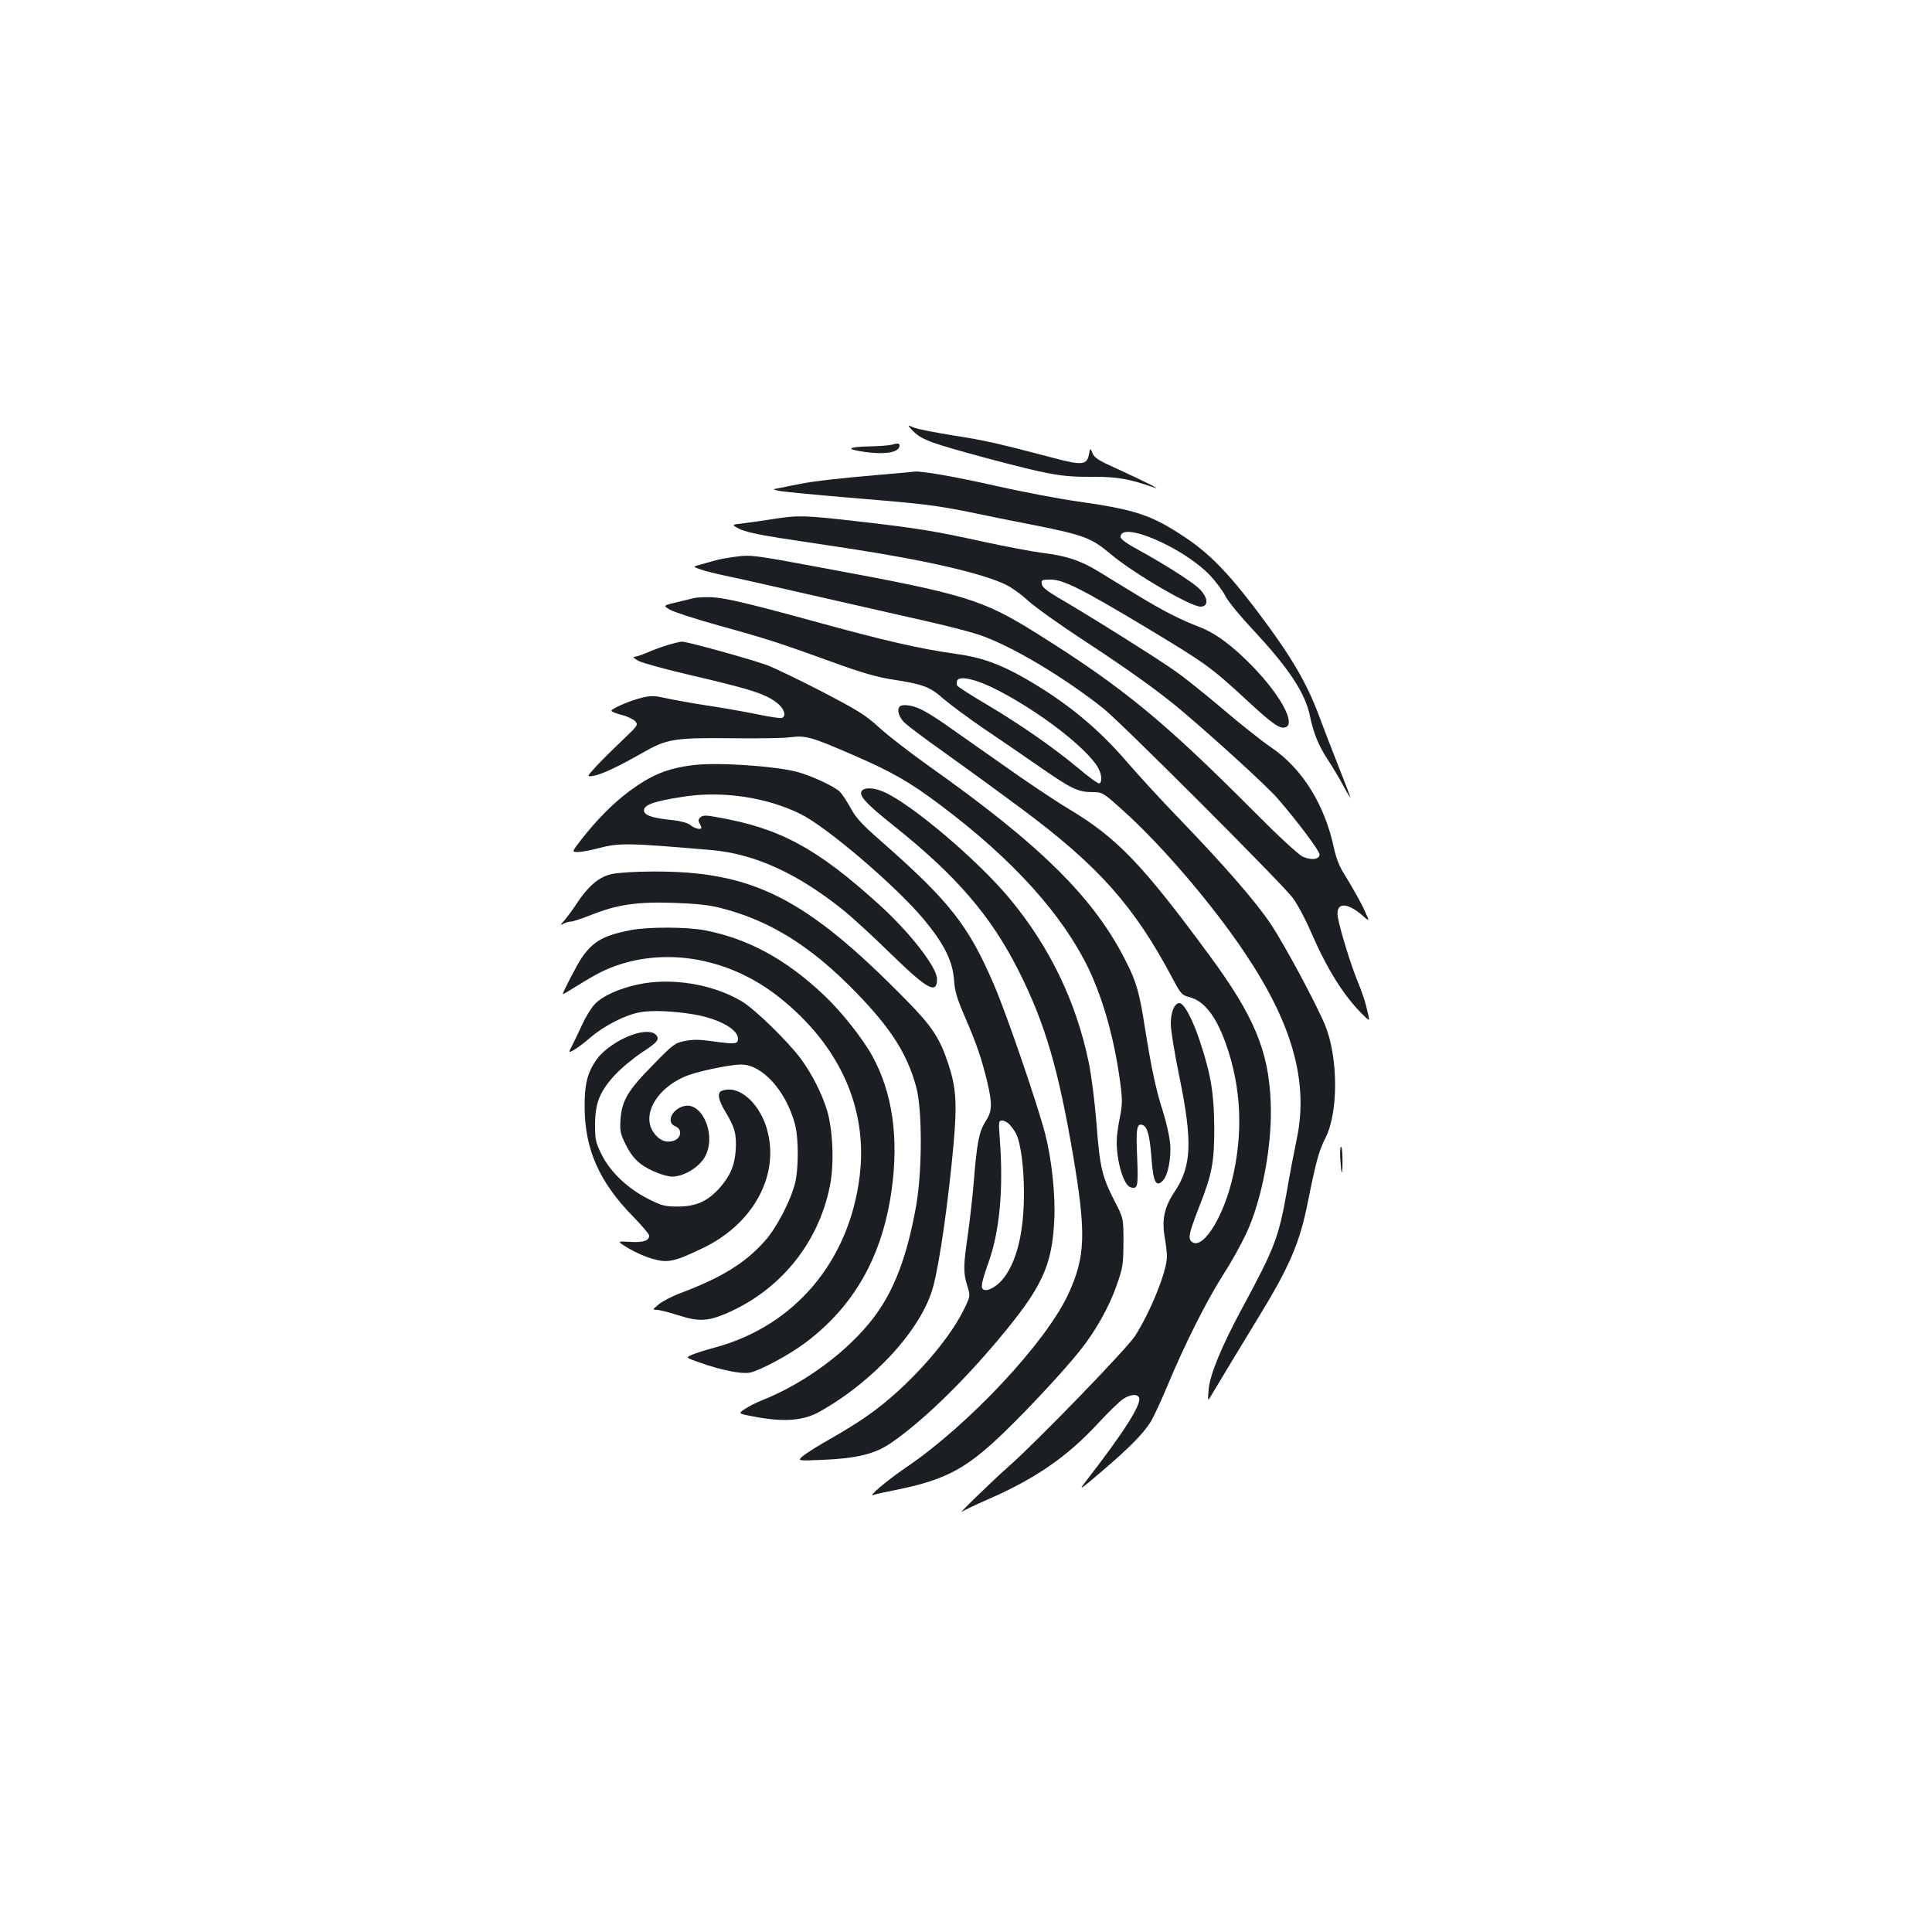 <?xml version="1.0" standalone="no"?>
<!DOCTYPE svg PUBLIC "-//W3C//DTD SVG 20010904//EN"
 "http://www.w3.org/TR/2001/REC-SVG-20010904/DTD/svg10.dtd">
<svg version="1.0" xmlns="http://www.w3.org/2000/svg"
 width="1000pt" height="1000pt" viewBox="0 0 1000 1000"
 preserveAspectRatio="xMidYMid meet">
<g transform="translate(0,1000) scale(0.1,-0.1)"
fill="#1b1f23" stroke="none">
<path d="M4720 7775 c47 -50 90 -66 367 -141 348 -93 406 -103 568 -102 127 1
192 -11 320 -56 46 -17 -60 37 -179 91 -107 48 -131 62 -141 87 -12 29 -12 29
-19 -8 -10 -51 -36 -55 -165 -21 -312 82 -380 97 -536 121 -93 15 -186 33
-205 41 -34 14 -34 14 -10 -12z"/>
<path d="M4620 7699 c-14 -4 -61 -8 -105 -9 -130 -3 -144 -14 -40 -29 97 -14
168 -5 179 24 7 19 -3 24 -34 14z"/>
<path d="M4570 7544 c-224 -19 -356 -34 -430 -49 -36 -7 -83 -16 -105 -21 -40
-7 -40 -7 5 -16 25 -4 180 -19 345 -33 382 -31 458 -40 635 -76 80 -17 233
-48 342 -69 250 -50 288 -65 387 -148 117 -99 413 -272 465 -272 47 0 38 56
-18 103 -41 35 -182 124 -288 182 -76 41 -108 64 -108 76 0 85 324 -54 462
-198 31 -33 67 -81 81 -109 14 -27 76 -103 138 -169 188 -201 274 -330 299
-450 18 -88 45 -155 92 -226 23 -35 59 -95 80 -134 20 -38 38 -67 38 -64 0 3
-27 75 -61 160 -34 85 -76 195 -95 246 -68 187 -150 326 -333 568 -147 194
-245 293 -369 375 -173 115 -254 142 -557 185 -99 14 -287 50 -420 80 -208 47
-386 78 -420 74 -5 -1 -80 -8 -165 -15z"/>
<path d="M4005 7314 c-49 -8 -119 -18 -155 -22 -65 -8 -65 -8 -24 -29 27 -14
96 -30 205 -47 90 -14 256 -39 369 -56 392 -60 678 -126 804 -185 29 -14 82
-51 117 -84 35 -32 165 -125 289 -206 241 -158 401 -273 520 -375 190 -162
432 -384 482 -442 97 -111 218 -272 218 -290 0 -27 -42 -32 -87 -12 -23 11
-124 104 -253 234 -466 468 -680 644 -1126 923 -279 174 -366 201 -1097 336
-364 68 -380 70 -455 60 -42 -5 -90 -14 -107 -19 -16 -5 -50 -14 -75 -21 -45
-12 -45 -12 -5 -26 22 -8 81 -23 130 -33 50 -10 268 -59 485 -109 217 -49 475
-108 572 -130 97 -22 212 -52 254 -66 164 -55 434 -215 644 -381 91 -72 914
-895 981 -981 22 -29 65 -108 94 -176 84 -193 168 -328 265 -425 37 -37 39
-38 34 -13 -17 77 -29 113 -59 187 -33 80 -88 258 -100 325 -14 77 42 83 124
13 40 -35 40 -35 20 10 -21 49 -68 132 -117 211 -19 30 -38 80 -47 123 -47
225 -164 414 -325 523 -47 32 -157 119 -245 194 -88 75 -200 165 -250 200 -88
63 -451 291 -610 383 -57 34 -81 53 -83 70 -3 20 1 22 46 22 66 0 161 -48 496
-249 306 -184 334 -204 520 -376 135 -125 172 -150 201 -139 51 20 -25 162
-167 310 -107 111 -196 177 -283 210 -98 38 -183 81 -321 165 -65 40 -155 94
-198 121 -95 58 -169 82 -296 97 -52 7 -185 32 -295 56 -266 58 -340 70 -643
105 -287 33 -319 34 -447 14z"/>
<path d="M3595 6905 c-5 -1 -45 -11 -87 -21 -77 -18 -77 -18 -40 -40 20 -12
136 -49 257 -83 237 -65 320 -92 603 -195 130 -47 213 -71 285 -82 167 -26
199 -38 269 -100 35 -30 124 -96 198 -147 74 -50 203 -138 285 -195 180 -125
212 -141 286 -142 56 0 56 0 165 -98 199 -179 461 -486 625 -731 250 -371 334
-674 270 -971 -11 -52 -34 -171 -50 -265 -43 -242 -63 -293 -231 -605 -105
-194 -167 -343 -174 -420 -5 -61 -5 -63 9 -40 58 97 183 304 243 402 168 274
219 393 262 609 42 209 57 263 90 328 68 131 67 417 -1 584 -48 115 -208 413
-280 522 -79 118 -239 302 -473 545 -93 96 -218 232 -277 301 -150 174 -316
309 -524 428 -129 74 -228 109 -353 126 -194 27 -371 68 -742 170 -350 96
-475 125 -542 124 -35 0 -67 -2 -73 -4z m1538 -462 c205 -99 455 -283 538
-397 29 -38 38 -89 20 -101 -6 -3 -55 32 -110 79 -131 109 -301 227 -478 332
-78 46 -145 89 -148 95 -4 5 -4 17 -1 26 10 25 85 11 179 -34z"/>
<path d="M3455 6661 c-33 -10 -82 -28 -108 -40 -27 -11 -56 -21 -65 -21 -9 0
2 -9 23 -21 22 -11 146 -45 275 -75 319 -74 397 -100 453 -152 29 -28 36 -59
14 -68 -8 -3 -67 6 -133 20 -65 13 -182 34 -259 45 -77 12 -170 29 -207 37
-56 13 -76 14 -120 4 -66 -15 -169 -60 -163 -70 3 -5 28 -14 55 -21 28 -7 58
-22 68 -32 16 -19 14 -22 -64 -96 -44 -42 -105 -102 -135 -134 -54 -59 -54
-59 -14 -52 43 8 135 52 255 121 121 69 163 76 449 73 135 -2 276 0 312 5 80
10 107 3 334 -96 197 -86 284 -136 445 -257 373 -280 630 -565 765 -846 78
-164 136 -375 165 -602 10 -78 9 -104 -4 -169 -9 -42 -16 -98 -16 -124 0 -104
36 -224 71 -235 38 -12 41 1 35 154 -7 149 -2 179 28 168 25 -10 37 -53 46
-171 9 -124 23 -153 58 -118 28 28 46 122 38 200 -4 35 -20 106 -36 157 -37
113 -62 234 -95 442 -26 169 -43 231 -95 333 -166 332 -439 602 -1025 1017
-94 67 -208 155 -253 196 -72 66 -109 89 -297 187 -118 61 -245 122 -282 136
-76 29 -419 124 -443 123 -8 0 -42 -8 -75 -18z"/>
<path d="M4657 6343 c-16 -15 -5 -54 24 -83 18 -17 109 -86 203 -152 94 -67
277 -200 406 -296 397 -295 582 -503 781 -880 41 -77 47 -83 85 -93 76 -20
135 -94 186 -233 84 -230 95 -476 33 -722 -52 -204 -157 -360 -209 -309 -17
18 -11 45 43 184 65 165 76 226 76 401 -1 176 -16 273 -71 440 -40 125 -88
213 -112 208 -25 -5 -42 -47 -42 -109 0 -31 20 -155 45 -275 68 -333 63 -460
-25 -592 -53 -79 -67 -143 -52 -233 7 -38 12 -85 12 -103 0 -75 -85 -286 -165
-411 -43 -66 -506 -545 -655 -676 -88 -78 -273 -258 -240 -233 8 6 69 35 135
64 243 106 407 219 564 388 57 62 118 121 136 132 38 24 73 26 81 5 13 -34
-80 -180 -277 -434 -38 -50 -32 -45 87 56 139 119 206 187 247 249 14 21 56
110 92 197 87 209 201 436 288 572 39 60 90 152 114 203 85 177 140 469 130
690 -11 264 -86 443 -317 757 -346 470 -477 607 -725 756 -66 39 -225 145
-354 237 -130 91 -263 185 -296 208 -33 23 -82 54 -109 68 -46 25 -105 34
-119 19z"/>
<path d="M3590 6040 c-138 -17 -219 -51 -335 -137 -84 -63 -167 -147 -248
-251 -48 -62 -48 -62 -15 -62 18 0 66 9 107 20 105 28 155 27 584 -10 222 -19
446 -121 682 -311 44 -35 155 -137 246 -226 190 -185 239 -212 239 -130 0 60
-143 244 -300 385 -320 291 -514 396 -837 452 -58 11 -75 11 -87 0 -11 -9 -13
-17 -6 -30 6 -10 10 -21 10 -24 0 -13 -33 -5 -56 13 -15 12 -49 21 -91 26 -94
9 -140 22 -148 42 -12 34 38 54 200 79 202 32 433 -2 610 -90 138 -69 492
-372 636 -544 105 -126 150 -216 157 -314 4 -59 15 -96 57 -193 60 -138 86
-215 115 -335 27 -117 26 -150 -9 -205 -34 -53 -45 -113 -61 -315 -6 -74 -20
-195 -30 -268 -24 -163 -25 -200 -3 -268 16 -53 16 -53 -20 -126 -84 -170
-297 -405 -489 -540 -48 -35 -137 -90 -196 -123 -59 -33 -123 -73 -142 -88
-35 -29 -35 -29 100 -23 172 7 268 30 350 86 157 107 364 306 558 537 226 270
277 379 289 618 6 132 -13 313 -47 445 -38 149 -199 619 -264 770 -134 312
-230 434 -591 751 -96 84 -127 119 -153 168 -19 34 -43 71 -55 83 -30 29 -150
84 -222 103 -120 31 -417 50 -535 35z m1637 -1862 c11 -13 26 -33 32 -46 24
-45 41 -176 41 -307 0 -196 -34 -342 -100 -434 -32 -44 -83 -76 -107 -67 -19
8 -15 33 25 146 57 162 76 378 57 633 -7 92 -6 97 12 97 11 0 29 -10 40 -22z"/>
<path d="M4463 5909 c-23 -23 15 -65 159 -180 328 -261 508 -470 652 -757 136
-271 204 -504 282 -962 66 -394 62 -513 -24 -703 -114 -251 -517 -683 -846
-905 -95 -65 -197 -151 -165 -140 8 4 65 16 125 28 229 47 338 100 500 248
124 113 350 353 446 474 80 101 148 222 187 333 33 93 35 108 36 225 0 125 0
125 -48 217 -63 124 -75 174 -92 403 -9 109 -26 247 -40 312 -65 315 -204 601
-410 848 -165 198 -503 485 -648 550 -48 22 -97 26 -114 9z"/>
<path d="M3167 5476 c-66 -14 -123 -62 -184 -156 -20 -30 -48 -68 -62 -84 -23
-26 -24 -27 -4 -17 12 6 29 11 39 11 9 0 55 15 103 34 135 54 237 69 426 63
114 -4 184 -11 242 -26 256 -64 471 -198 703 -437 182 -187 265 -318 312 -489
32 -117 32 -433 0 -616 -47 -263 -114 -439 -220 -579 -133 -175 -359 -342
-583 -430 -28 -11 -66 -31 -85 -44 -35 -23 -35 -23 63 -41 145 -26 243 -18
325 28 282 158 530 430 588 647 34 126 79 443 106 742 18 206 13 288 -27 410
-45 135 -84 195 -218 331 -520 530 -794 669 -1314 666 -84 0 -178 -6 -210 -13z"/>
<path d="M3260 5185 c-139 -28 -191 -58 -250 -144 -23 -33 -101 -184 -97 -187
1 -1 34 18 72 42 102 64 154 90 226 113 272 86 583 21 826 -174 309 -247 455
-571 413 -920 -53 -441 -335 -777 -747 -889 -48 -13 -103 -30 -121 -38 -34
-15 -34 -15 44 -42 104 -37 211 -59 254 -51 52 10 205 92 290 156 252 190 397
447 445 789 38 272 4 507 -101 696 -49 89 -159 228 -248 312 -197 187 -395
294 -619 337 -96 18 -296 18 -387 0z"/>
<path d="M3300 4904 c-98 -21 -185 -61 -223 -103 -19 -21 -48 -69 -65 -107
-18 -38 -40 -86 -51 -106 -19 -38 -19 -38 9 -23 15 8 54 37 86 65 73 62 180
117 259 131 61 11 172 6 279 -12 127 -22 226 -77 226 -125 0 -29 -14 -30 -137
-13 -61 9 -97 9 -138 1 -52 -11 -61 -17 -163 -122 -131 -132 -163 -186 -170
-282 -4 -62 -2 -74 27 -133 23 -45 46 -76 78 -100 42 -32 124 -65 162 -65 66
0 153 57 177 117 48 113 -26 270 -115 248 -65 -16 -95 -86 -45 -105 36 -14 31
-61 -8 -74 -39 -14 -78 2 -106 44 -66 97 30 245 193 299 70 23 212 51 261 51
110 0 233 -137 279 -310 19 -72 19 -230 0 -305 -23 -91 -97 -233 -156 -298
-101 -114 -223 -189 -429 -267 -47 -17 -101 -45 -120 -61 -34 -28 -34 -28 -10
-29 14 0 61 -12 105 -26 109 -35 153 -34 248 5 282 119 482 363 542 660 24
114 16 297 -15 396 -29 92 -77 185 -135 265 -67 90 -239 258 -307 298 -151 89
-365 124 -538 86z"/>
<path d="M3270 4643 c-67 -23 -146 -77 -179 -123 -51 -70 -66 -131 -65 -255 2
-216 77 -385 252 -563 45 -46 82 -90 82 -97 0 -27 -29 -37 -99 -33 -69 4 -69
4 -7 -34 34 -20 90 -45 125 -54 77 -22 111 -15 257 55 254 121 392 361 340
592 -33 151 -149 258 -240 223 -25 -10 -19 -47 19 -109 49 -81 58 -117 53
-199 -6 -82 -30 -136 -88 -200 -60 -65 -120 -91 -211 -91 -68 0 -83 4 -153 39
-107 54 -196 139 -241 228 -32 64 -35 79 -35 154 0 113 23 173 101 258 33 36
96 88 139 117 85 55 97 70 74 94 -19 19 -66 19 -124 -2z"/>
<path d="M6937 4007 c6 -93 11 -101 12 -20 0 39 -3 74 -7 77 -5 3 -7 -23 -5
-57z"/>
</g>
</svg>
